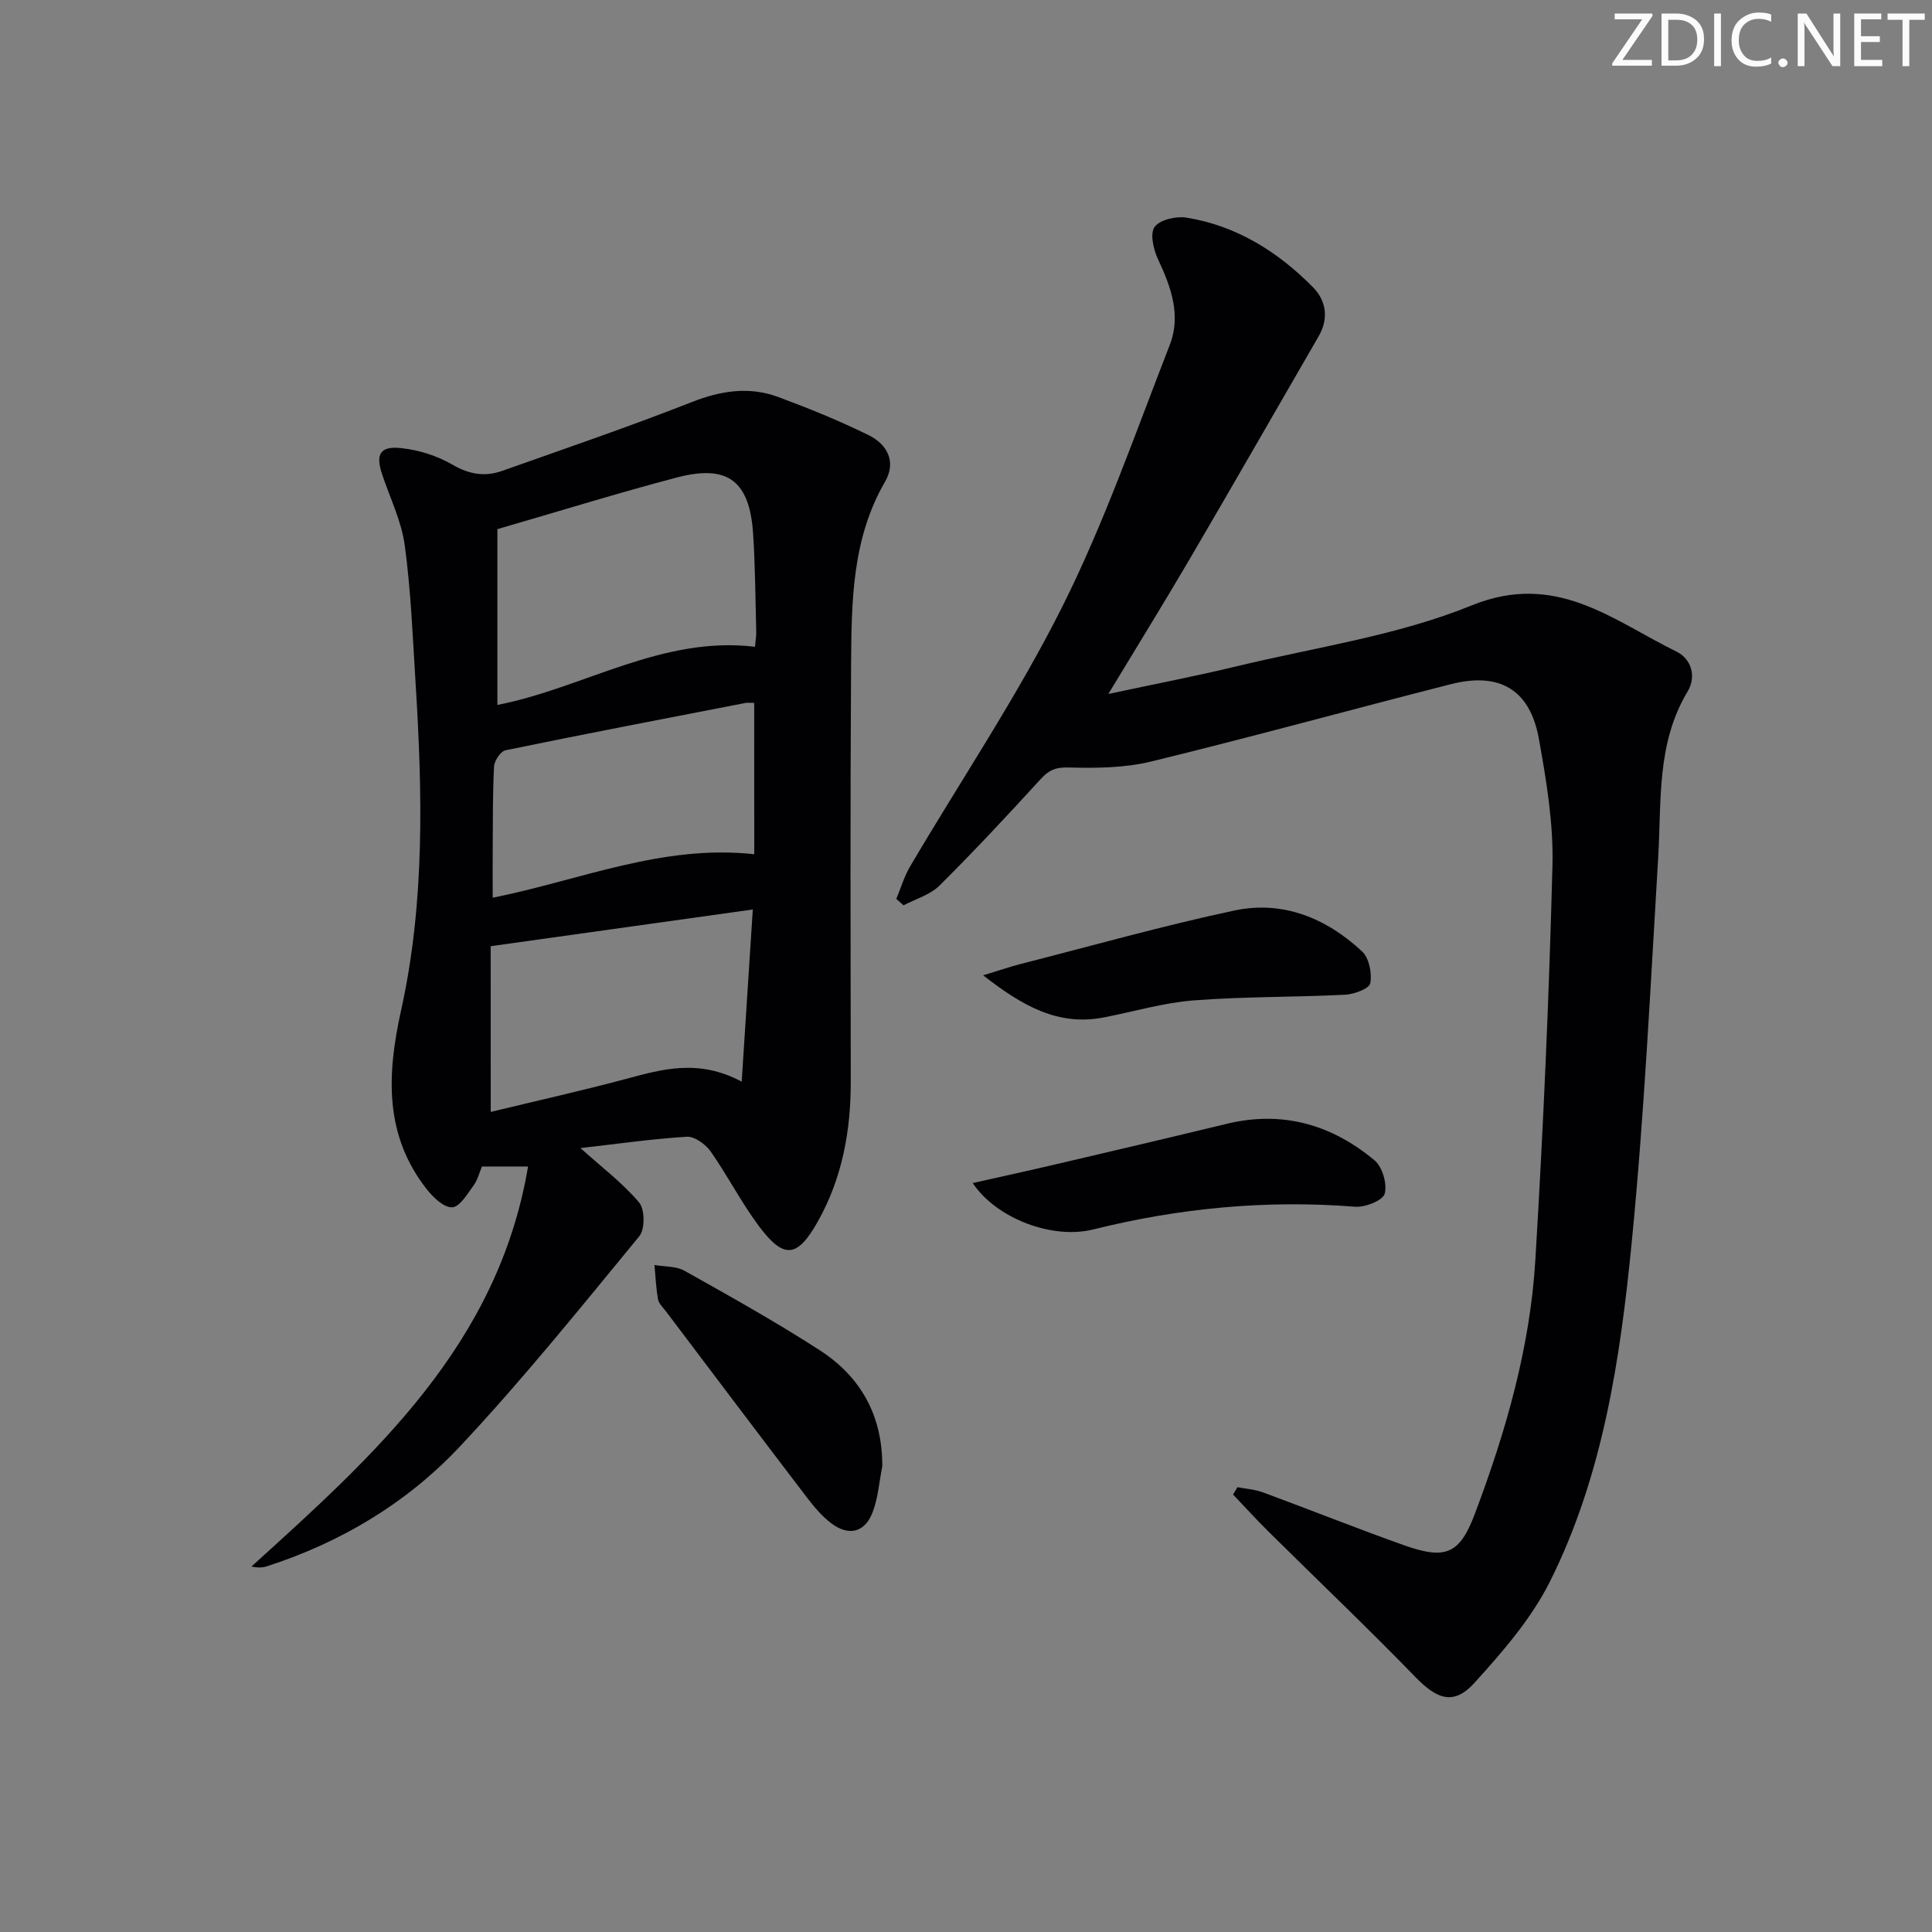 <svg enable-background="new 0 0 400 400" viewBox="0 0 400 400" xmlns="http://www.w3.org/2000/svg"><rect x="0" y="0" width="400" height="400" fill="#808080" stroke="none"/><g fill="#fafbfa"><path d="m342.2 3.2-6.3 9.2h6.1v1.2h-8.2v-.5l6.2-9.1h-5.7v-1.2h7.8v.4z"/><path d="m344 13.7v-10.9h3.1c1.6 0 3 .5 4.1 1.4 1.1 1 1.6 2.2 1.6 3.9s-.5 3-1.6 4-2.5 1.5-4.2 1.5h-3zm1.4-9.6v8.4h1.6c1.4 0 2.5-.4 3.2-1.1.8-.8 1.2-1.8 1.2-3.2s-.4-2.4-1.2-3.1-1.8-1-3.1-1z"/><path d="m356.3 2.8v10.9h-1.4v-10.9z"/><path d="m366.6 13.2c-.8.4-1.8.6-3 .6-1.6 0-2.8-.5-3.7-1.5s-1.4-2.3-1.4-3.9c0-1.7.5-3.2 1.6-4.2s2.4-1.6 4-1.6c1 0 1.9.1 2.6.4v1.5c-.8-.4-1.6-.6-2.6-.6-1.2 0-2.2.4-3 1.2s-1.1 1.9-1.1 3.3c0 1.3.4 2.3 1.1 3.1s1.6 1.1 2.8 1.1c1.1 0 2-.2 2.8-.7v1.3z"/><path d="m368.2 13c0-.3.1-.5.3-.6.2-.2.4-.3.6-.3.3 0 .5.1.7.3s.3.4.3.6-.1.5-.3.6c-.2.2-.4.3-.7.3s-.5-.1-.6-.3c-.2-.2-.3-.4-.3-.6z"/><path d="m381.1 13.7h-1.7l-5.5-8.4c-.2-.2-.3-.5-.4-.7 0 .2.1.8.1 1.5v7.6h-1.4v-10.9h1.8l5.3 8.3c.3.4.4.6.4.8 0-.3-.1-.8-.1-1.6v-7.5h1.4v10.9z"/><path d="m389.7 13.7h-5.8v-10.9h5.6v1.2h-4.2v3.5h3.9v1.2h-3.9v3.7h4.4z"/><path d="m398.4 4.1h-3.1v9.6h-1.4v-9.6h-3.1v-1.3h7.7v1.3z"/></g><path d="m120.18 237.7c4.57 4.11 8.82 7.31 12.15 11.27 1.19 1.42 1.22 5.54.03 6.98-12.15 14.76-24.15 29.71-37.23 43.62-10.92 11.62-24.56 19.77-39.89 24.72-.88.28-1.83.33-3.18.04 25.44-23.05 51.03-45.88 57.27-82.82-3.83 0-6.56 0-9.55 0-.53 1.25-.88 2.76-1.72 3.91-1.29 1.75-2.85 4.45-4.43 4.54-1.7.1-3.93-2.04-5.26-3.72-8.86-11.27-8.26-23.81-5.34-37.01 4.98-22.45 4.42-45.25 3-68.03-.59-9.45-.96-18.93-2.23-28.3-.68-4.99-3.03-9.76-4.66-14.62-1.41-4.19-.52-5.96 3.86-5.51 3.67.38 7.52 1.59 10.69 3.44 3.48 2.03 6.74 2.54 10.31 1.27 13.12-4.65 26.29-9.15 39.24-14.24 6.04-2.37 11.89-3.27 17.9-1.04 6.36 2.36 12.67 4.92 18.75 7.92 3.8 1.88 5.74 5.5 3.35 9.61-6.85 11.8-6.94 24.82-7.03 37.77-.19 28.82-.11 57.64-.07 86.46.01 10.15-1.75 19.86-6.74 28.8-4.29 7.68-7.06 8.04-12.25 1.13-3.67-4.9-6.48-10.46-10.01-15.48-1.06-1.5-3.33-3.16-4.95-3.06-7.37.46-14.73 1.52-22.01 2.35zm-17.2-91.75c17.88-3.5 34.05-14.36 53.33-12.04.13-1.41.28-2.22.26-3.03-.18-6.81-.2-13.63-.65-20.42-.72-10.89-5.25-14.36-15.74-11.61-12.15 3.19-24.16 6.93-37.2 10.7zm-1.38 84.26c9.66-2.34 18.87-4.39 27.97-6.82 7.54-2.02 14.98-4.23 23.99.55.8-12.36 1.52-23.57 2.3-35.64-18.6 2.6-36.27 5.08-54.27 7.6.01 11.25.01 22.29.01 34.31zm54.55-84.68c-.88 0-1.37-.08-1.82.01-16.56 3.21-33.13 6.39-49.65 9.79-1.02.21-2.32 2.15-2.39 3.34-.3 5.8-.24 11.63-.28 17.44-.02 3.18 0 6.36 0 9.75 18.08-3.61 35.11-11.09 54.15-9-.01-10.76-.01-20.83-.01-31.33z" fill="#010104"/><path d="m229.47 143.68c9.58-2.05 18.14-3.7 26.61-5.74 16.29-3.93 33.23-6.34 48.6-12.59 17.48-7.11 29.18 3.06 42.46 9.58 2.96 1.45 4.18 5.06 2.24 8.28-6.44 10.72-5.37 22.63-6.07 34.34-1.6 26.54-2.87 53.12-5.47 79.57-2.37 24.12-5.93 48.29-16.93 70.3-3.85 7.71-9.8 14.55-15.65 21.01-4.25 4.69-7.72 3.42-12.19-1.19-9.95-10.25-20.3-20.1-30.45-30.15-2.51-2.49-4.89-5.1-7.33-7.66.3-.51.61-1.02.91-1.52 1.76.34 3.6.45 5.26 1.06 9.81 3.62 19.51 7.51 29.36 11 8.57 3.03 11.42 1.7 14.54-6.57 6.41-16.99 11.43-34.41 12.52-52.58 1.64-27.19 2.84-54.42 3.54-81.66.22-8.71-1.26-17.56-2.81-26.19-1.83-10.18-8.11-13.89-18.22-11.32-20.73 5.28-41.35 10.97-62.13 16.03-5.48 1.33-11.38 1.37-17.06 1.22-2.68-.07-4.06.56-5.76 2.42-6.83 7.48-13.74 14.89-20.93 22.03-1.93 1.92-4.93 2.76-7.44 4.09-.5-.44-1-.89-1.5-1.33.94-2.25 1.63-4.64 2.85-6.71 10.53-17.88 22.18-35.18 31.46-53.68 8.75-17.45 15.19-36.07 22.31-54.31 2.39-6.11.25-12.03-2.45-17.77-.94-2-1.69-5.33-.68-6.67 1.12-1.5 4.47-2.26 6.62-1.91 10.35 1.69 18.9 7.06 26.15 14.4 2.74 2.78 3.32 6.47 1.19 10.15-8.9 15.38-17.73 30.8-26.71 46.14-5.27 9-10.76 17.87-16.84 27.93z" fill="#010104"/><path d="m201.39 244.94c6.17-1.39 11.78-2.61 17.36-3.92 11.76-2.75 23.51-5.51 35.25-8.35 11.54-2.79 21.73.17 30.59 7.57 1.63 1.36 2.65 4.91 2.09 6.92-.39 1.4-4.05 2.84-6.12 2.68-18.35-1.45-36.36.26-54.2 4.7-8.51 2.12-20.06-2.25-24.97-9.6z" fill="#010104"/><path d="m203.55 201.93c3.45-1.05 5.55-1.78 7.7-2.33 14.76-3.77 29.44-7.92 44.32-11.09 10.03-2.13 19.04 1.58 26.43 8.47 1.46 1.36 2.09 4.53 1.7 6.59-.21 1.12-3.35 2.29-5.23 2.38-10.44.52-20.92.37-31.33 1.17-6.22.48-12.34 2.31-18.51 3.51-9.5 1.87-16.86-2.29-25.08-8.7z" fill="#010104"/><path d="m182.67 303.58c-.65 3.22-.86 6.61-2.05 9.63-1.6 4.08-4.89 4.86-8.43 2.23-1.96-1.45-3.61-3.42-5.11-5.38-9.79-12.83-19.5-25.71-29.22-38.58-.6-.79-1.46-1.58-1.62-2.47-.42-2.34-.52-4.74-.74-7.11 2.09.37 4.47.22 6.22 1.2 9.41 5.28 18.86 10.55 27.92 16.4 8.53 5.49 13.07 13.52 13.03 24.08z" fill="#010104"/></svg>